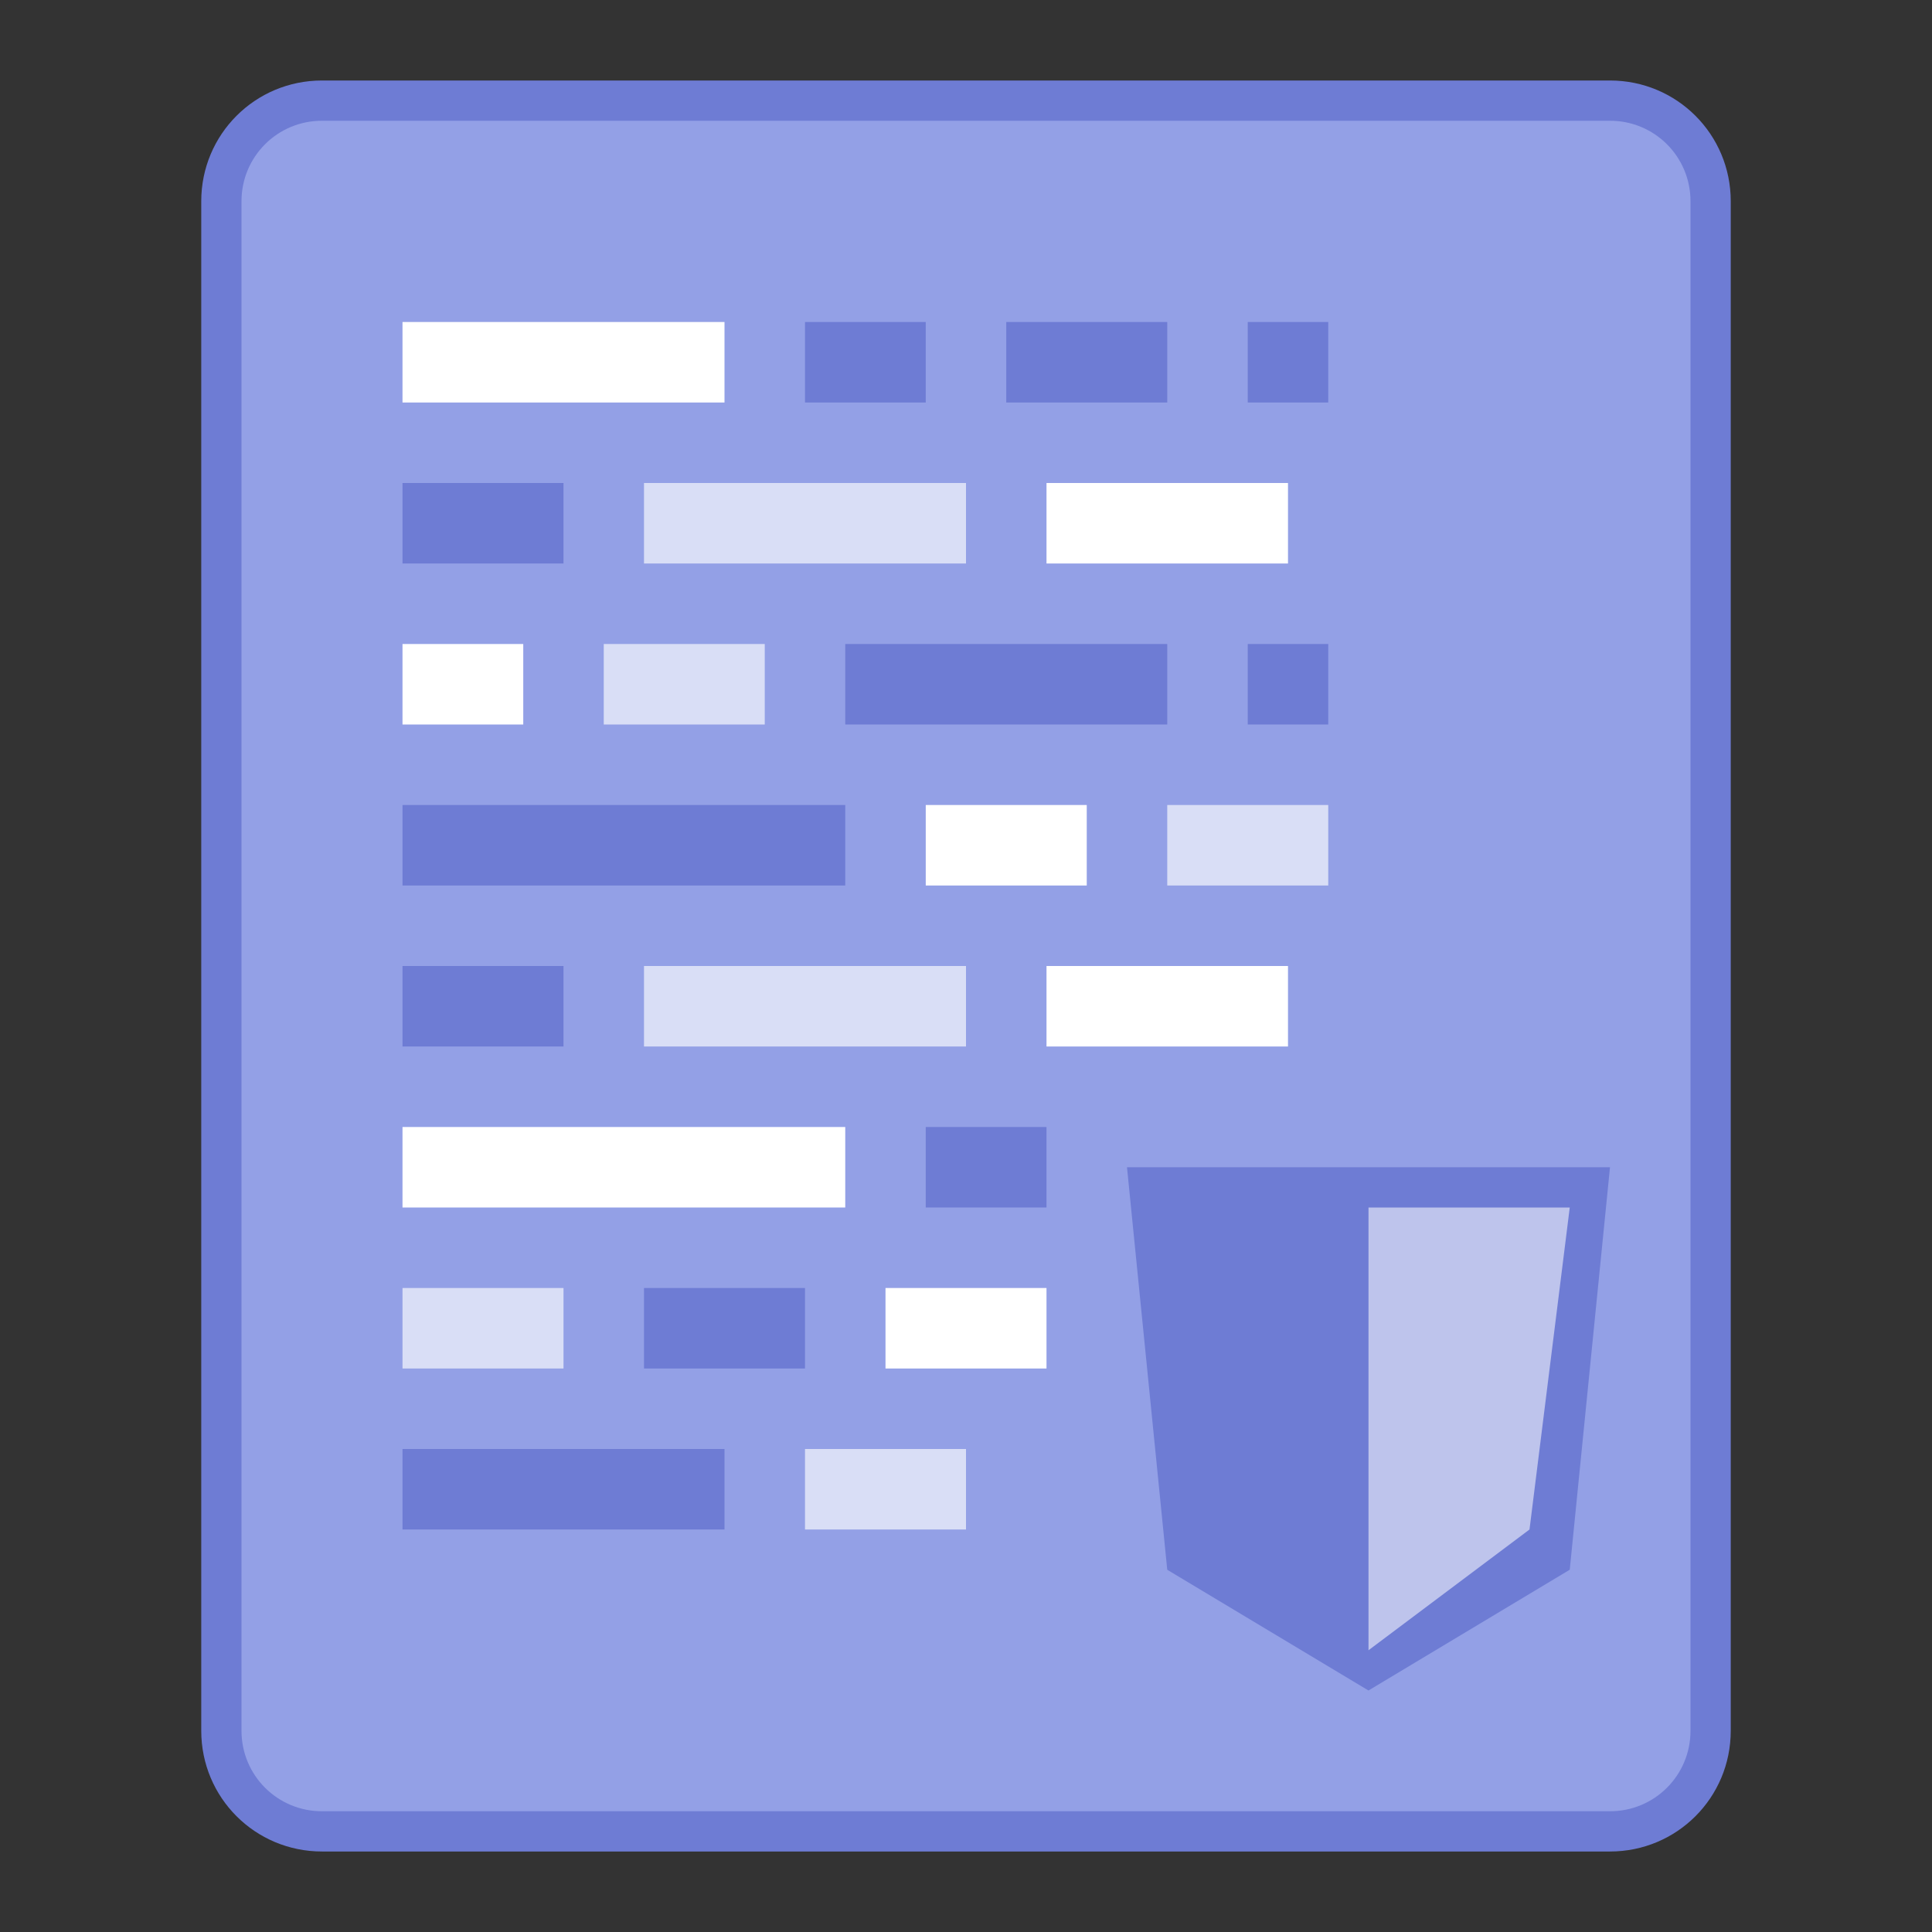 <?xml version="1.0" encoding="UTF-8" standalone="no"?>
<!-- Created with Inkscape (http://www.inkscape.org/) -->

<svg
   width="48"
   height="48"
   viewBox="0 0 48 48"
   version="1.1"
   id="svg8"
   inkscape:version="1.2.1 (9c6d41e410, 2022-07-14)"
   sodipodi:docname="application-x-php.svg"
   xml:space="preserve"
   xmlns:inkscape="http://www.inkscape.org/namespaces/inkscape"
   xmlns:sodipodi="http://sodipodi.sourceforge.net/DTD/sodipodi-0.dtd"
   xmlns="http://www.w3.org/2000/svg"
   xmlns:svg="http://www.w3.org/2000/svg"
   xmlns:rdf="http://www.w3.org/1999/02/22-rdf-syntax-ns#"
   xmlns:cc="http://creativecommons.org/ns#"
   xmlns:dc="http://purl.org/dc/elements/1.1/"><rect x="0" y="0" width="48" height="48" fill="#333333" stroke="none"/><title
     id="title7895">Antu icon Theme</title><defs
     id="defs2" /><sodipodi:namedview
     id="base"
     pagecolor="#ffffff"
     bordercolor="#666666"
     borderopacity="1.0"
     inkscape:pageopacity="0.0"
     inkscape:pageshadow="2"
     inkscape:zoom="16"
     inkscape:cx="15.71875"
     inkscape:cy="16.0625"
     inkscape:document-units="px"
     inkscape:current-layer="layer1"
     showgrid="true"
     units="px"
     inkscape:window-width="2160"
     inkscape:window-height="1330"
     inkscape:window-x="0"
     inkscape:window-y="0"
     inkscape:window-maximized="1"
     objecttolerance="10"
     gridtolerance="10"
     guidetolerance="10"
     inkscape:snap-bbox="true"
     inkscape:bbox-paths="true"
     inkscape:bbox-nodes="true"
     inkscape:snap-bbox-edge-midpoints="true"
     inkscape:snap-bbox-midpoints="true"
     inkscape:object-paths="true"
     inkscape:snap-intersection-paths="true"
     inkscape:showpageshadow="2"
     inkscape:pagecheckerboard="0"
     inkscape:deskcolor="#d1d1d1"><inkscape:grid
       type="xygrid"
       id="grid7897"
       empspacing="4" /></sodipodi:namedview><g
     inkscape:label="Capa 1"
     inkscape:groupmode="layer"
     id="layer1"
     transform="translate(0,-266.65)"><g
       id="g5242"
       transform="translate(36,12)"><path
         inkscape:connector-curvature="0"
         id="rect6397-1"
         d="M -28,256.65 H 4 c 1.662,0 3,1.338 3,3 v 38 c 0,1.662 -1.338,3 -3,3 h -32 c -1.662,0 -3,-1.338 -3,-3 v -38 c 0,-1.662 1.338,-3 3,-3 z"
         style="opacity:1;vector-effect:none;fill:#6e7cd4;fill-opacity:1;stroke:none;stroke-width:6;stroke-linecap:square;stroke-linejoin:round;stroke-miterlimit:18;stroke-dasharray:none;stroke-dashoffset:0;stroke-opacity:1;paint-order:markers stroke fill" /><path
         sodipodi:nodetypes="sssssssss"
         inkscape:connector-curvature="0"
         id="rect6399-4"
         d="M -28,257.65 H 4 c 1.108,0 2,0.892 2,2 v 38 c 0,1.108 -0.892,2 -2,2 h -32 c -1.108,0 -2,-0.892 -2,-2 V 259.65 c 0,-1.108 0.892,-2 2,-2 z"
         style="opacity:1;vector-effect:none;fill:#93a0e6;fill-opacity:1;stroke:none;stroke-width:6;stroke-linecap:square;stroke-linejoin:round;stroke-miterlimit:18;stroke-dasharray:none;stroke-dashoffset:0;stroke-opacity:1;paint-order:markers stroke fill" /></g><path
       style="fill:#6e7cd4;fill-opacity:1;fill-rule:evenodd;stroke:none;stroke-width:1px;stroke-linecap:butt;stroke-linejoin:miter;stroke-opacity:1"
       d="m 28,295.65 h 12 l -1,10 -5,3 -5,-3 z"
       id="path4782-2"
       inkscape:connector-curvature="0"
       sodipodi:nodetypes="cccccc" /><path
       style="fill:#bec4ec;fill-opacity:1;fill-rule:evenodd;stroke:none;stroke-width:1px;stroke-linecap:butt;stroke-linejoin:miter;stroke-opacity:1"
       d="m 34,296.65 h 5 l -1,8 -4,3 z"
       id="path4799-9"
       inkscape:connector-curvature="0"
       sodipodi:nodetypes="ccccc" /><path
       style="opacity:1;vector-effect:none;fill:#ffffff;fill-opacity:1;stroke:none;stroke-width:2;stroke-linecap:round;stroke-linejoin:round;stroke-miterlimit:4;stroke-dasharray:none;stroke-dashoffset:0;stroke-opacity:1"
       d="m 10,274.65 v 2 h 8 v -2 z"
       id="path999" /><path
       style="opacity:1;vector-effect:none;fill:#6e7cd4;fill-opacity:1;stroke:none;stroke-width:2;stroke-linecap:round;stroke-linejoin:round;stroke-miterlimit:4;stroke-dasharray:none;stroke-dashoffset:0;stroke-opacity:1"
       d="m 20,274.65 v 2 h 3 v -2 z"
       id="path997" /><path
       style="opacity:1;vector-effect:none;fill:#6e7cd4;fill-opacity:1;stroke:none;stroke-width:2;stroke-linecap:round;stroke-linejoin:round;stroke-miterlimit:4;stroke-dasharray:none;stroke-dashoffset:0;stroke-opacity:1"
       d="m 25,274.65 v 2 h 4 v -2 z"
       id="path995" /><path
       style="opacity:1;vector-effect:none;fill:#6e7cd4;fill-opacity:1;stroke:none;stroke-width:2;stroke-linecap:round;stroke-linejoin:round;stroke-miterlimit:4;stroke-dasharray:none;stroke-dashoffset:0;stroke-opacity:1"
       d="m 31,274.65 v 2 h 2 v -2 z"
       id="path993" /><path
       style="opacity:1;vector-effect:none;fill:#6e7cd4;fill-opacity:1;stroke:none;stroke-width:2;stroke-linecap:round;stroke-linejoin:round;stroke-miterlimit:4;stroke-dasharray:none;stroke-dashoffset:0;stroke-opacity:1"
       d="m 10,278.65 v 2 h 4 v -2 z"
       id="path991" /><path
       style="opacity:1;vector-effect:none;fill:#d9def6;fill-opacity:1;stroke:none;stroke-width:2;stroke-linecap:round;stroke-linejoin:round;stroke-miterlimit:4;stroke-dasharray:none;stroke-dashoffset:0;stroke-opacity:1"
       d="m 16,278.65 v 2 h 8 v -2 z"
       id="path989" /><path
       style="opacity:1;vector-effect:none;fill:#ffffff;fill-opacity:1;stroke:none;stroke-width:2;stroke-linecap:round;stroke-linejoin:round;stroke-miterlimit:4;stroke-dasharray:none;stroke-dashoffset:0;stroke-opacity:1"
       d="m 26,278.65 v 2 h 6 v -2 z"
       id="path987" /><path
       style="opacity:1;vector-effect:none;fill:#ffffff;fill-opacity:1;stroke:none;stroke-width:2;stroke-linecap:round;stroke-linejoin:round;stroke-miterlimit:4;stroke-dasharray:none;stroke-dashoffset:0;stroke-opacity:1"
       d="m 10,282.65 v 2 h 3 v -2 z"
       id="path985" /><path
       style="opacity:1;vector-effect:none;fill:#d9def6;fill-opacity:1;stroke:none;stroke-width:2;stroke-linecap:round;stroke-linejoin:round;stroke-miterlimit:4;stroke-dasharray:none;stroke-dashoffset:0;stroke-opacity:1"
       d="m 15,282.65 v 2 h 4 v -2 z"
       id="path983" /><path
       style="opacity:1;vector-effect:none;fill:#6e7cd4;fill-opacity:1;stroke:none;stroke-width:2;stroke-linecap:round;stroke-linejoin:round;stroke-miterlimit:4;stroke-dasharray:none;stroke-dashoffset:0;stroke-opacity:1"
       d="m 21,282.65 v 2 h 8 v -2 z"
       id="path981" /><path
       style="opacity:1;vector-effect:none;fill:#6e7cd4;fill-opacity:1;stroke:none;stroke-width:2;stroke-linecap:round;stroke-linejoin:round;stroke-miterlimit:4;stroke-dasharray:none;stroke-dashoffset:0;stroke-opacity:1"
       d="m 31,282.65 v 2 h 2 v -2 z"
       id="path979" /><path
       style="opacity:1;vector-effect:none;fill:#6e7cd4;fill-opacity:1;stroke:none;stroke-width:2;stroke-linecap:round;stroke-linejoin:round;stroke-miterlimit:4;stroke-dasharray:none;stroke-dashoffset:0;stroke-opacity:1"
       d="m 10,286.65 v 2 h 11 v -2 z"
       id="path977" /><path
       style="opacity:1;vector-effect:none;fill:#ffffff;fill-opacity:1;stroke:none;stroke-width:2;stroke-linecap:round;stroke-linejoin:round;stroke-miterlimit:4;stroke-dasharray:none;stroke-dashoffset:0;stroke-opacity:1"
       d="m 23,286.65 v 2 h 4 v -2 z"
       id="path975" /><path
       style="opacity:1;vector-effect:none;fill:#d9def6;fill-opacity:1;stroke:none;stroke-width:2;stroke-linecap:round;stroke-linejoin:round;stroke-miterlimit:4;stroke-dasharray:none;stroke-dashoffset:0;stroke-opacity:1"
       d="m 29,286.65 v 2 h 4 v -2 z"
       id="path973" /><path
       style="opacity:1;vector-effect:none;fill:#6e7cd4;fill-opacity:1;stroke:none;stroke-width:2;stroke-linecap:round;stroke-linejoin:round;stroke-miterlimit:4;stroke-dasharray:none;stroke-dashoffset:0;stroke-opacity:1"
       d="m 10,290.65 v 2 h 4 v -2 z"
       id="path971" /><path
       style="opacity:1;vector-effect:none;fill:#d9def6;fill-opacity:1;stroke:none;stroke-width:2;stroke-linecap:round;stroke-linejoin:round;stroke-miterlimit:4;stroke-dasharray:none;stroke-dashoffset:0;stroke-opacity:1"
       d="m 16,290.65 v 2 h 8 v -2 z"
       id="path969" /><path
       style="opacity:1;vector-effect:none;fill:#ffffff;fill-opacity:1;stroke:none;stroke-width:2;stroke-linecap:round;stroke-linejoin:round;stroke-miterlimit:4;stroke-dasharray:none;stroke-dashoffset:0;stroke-opacity:1"
       d="m 26,290.65 v 2 h 6 v -2 z"
       id="path967" /><path
       style="opacity:1;vector-effect:none;fill:#ffffff;fill-opacity:1;stroke:none;stroke-width:2;stroke-linecap:round;stroke-linejoin:round;stroke-miterlimit:4;stroke-dasharray:none;stroke-dashoffset:0;stroke-opacity:1"
       d="m 10,294.65 v 2 h 11 v -2 z"
       id="path965" /><path
       style="opacity:1;vector-effect:none;fill:#6e7cd4;fill-opacity:1;stroke:none;stroke-width:2;stroke-linecap:round;stroke-linejoin:round;stroke-miterlimit:4;stroke-dasharray:none;stroke-dashoffset:0;stroke-opacity:1"
       d="m 23,294.65 v 2 h 3 v -2 z"
       id="path963" /><path
       style="opacity:1;vector-effect:none;fill:#d9def6;fill-opacity:1;stroke:none;stroke-width:2;stroke-linecap:round;stroke-linejoin:round;stroke-miterlimit:4;stroke-dasharray:none;stroke-dashoffset:0;stroke-opacity:1"
       d="m 10,298.65 v 2 h 4 v -2 z"
       id="path961" /><path
       style="opacity:1;vector-effect:none;fill:#6e7cd4;fill-opacity:1;stroke:none;stroke-width:2;stroke-linecap:round;stroke-linejoin:round;stroke-miterlimit:4;stroke-dasharray:none;stroke-dashoffset:0;stroke-opacity:1"
       d="m 16,298.65 v 2 h 4 v -2 z"
       id="path959" /><path
       style="opacity:1;vector-effect:none;fill:#ffffff;fill-opacity:1;stroke:none;stroke-width:2;stroke-linecap:round;stroke-linejoin:round;stroke-miterlimit:4;stroke-dasharray:none;stroke-dashoffset:0;stroke-opacity:1"
       d="m 22,298.65 v 2 h 4 v -2 z"
       id="path957" /><path
       style="opacity:1;vector-effect:none;fill:#6e7cd4;fill-opacity:1;stroke:none;stroke-width:2;stroke-linecap:round;stroke-linejoin:round;stroke-miterlimit:4;stroke-dasharray:none;stroke-dashoffset:0;stroke-opacity:1"
       d="m 10,302.65 v 2 h 8 v -2 z"
       id="path955" /><path
       style="opacity:1;vector-effect:none;fill:#d9def6;fill-opacity:1;stroke:none;stroke-width:2;stroke-linecap:round;stroke-linejoin:round;stroke-miterlimit:4;stroke-dasharray:none;stroke-dashoffset:0;stroke-opacity:1"
       d="m 20,302.65 v 2 h 4 v -2 z"
       id="rect1001-2" /></g></svg>
